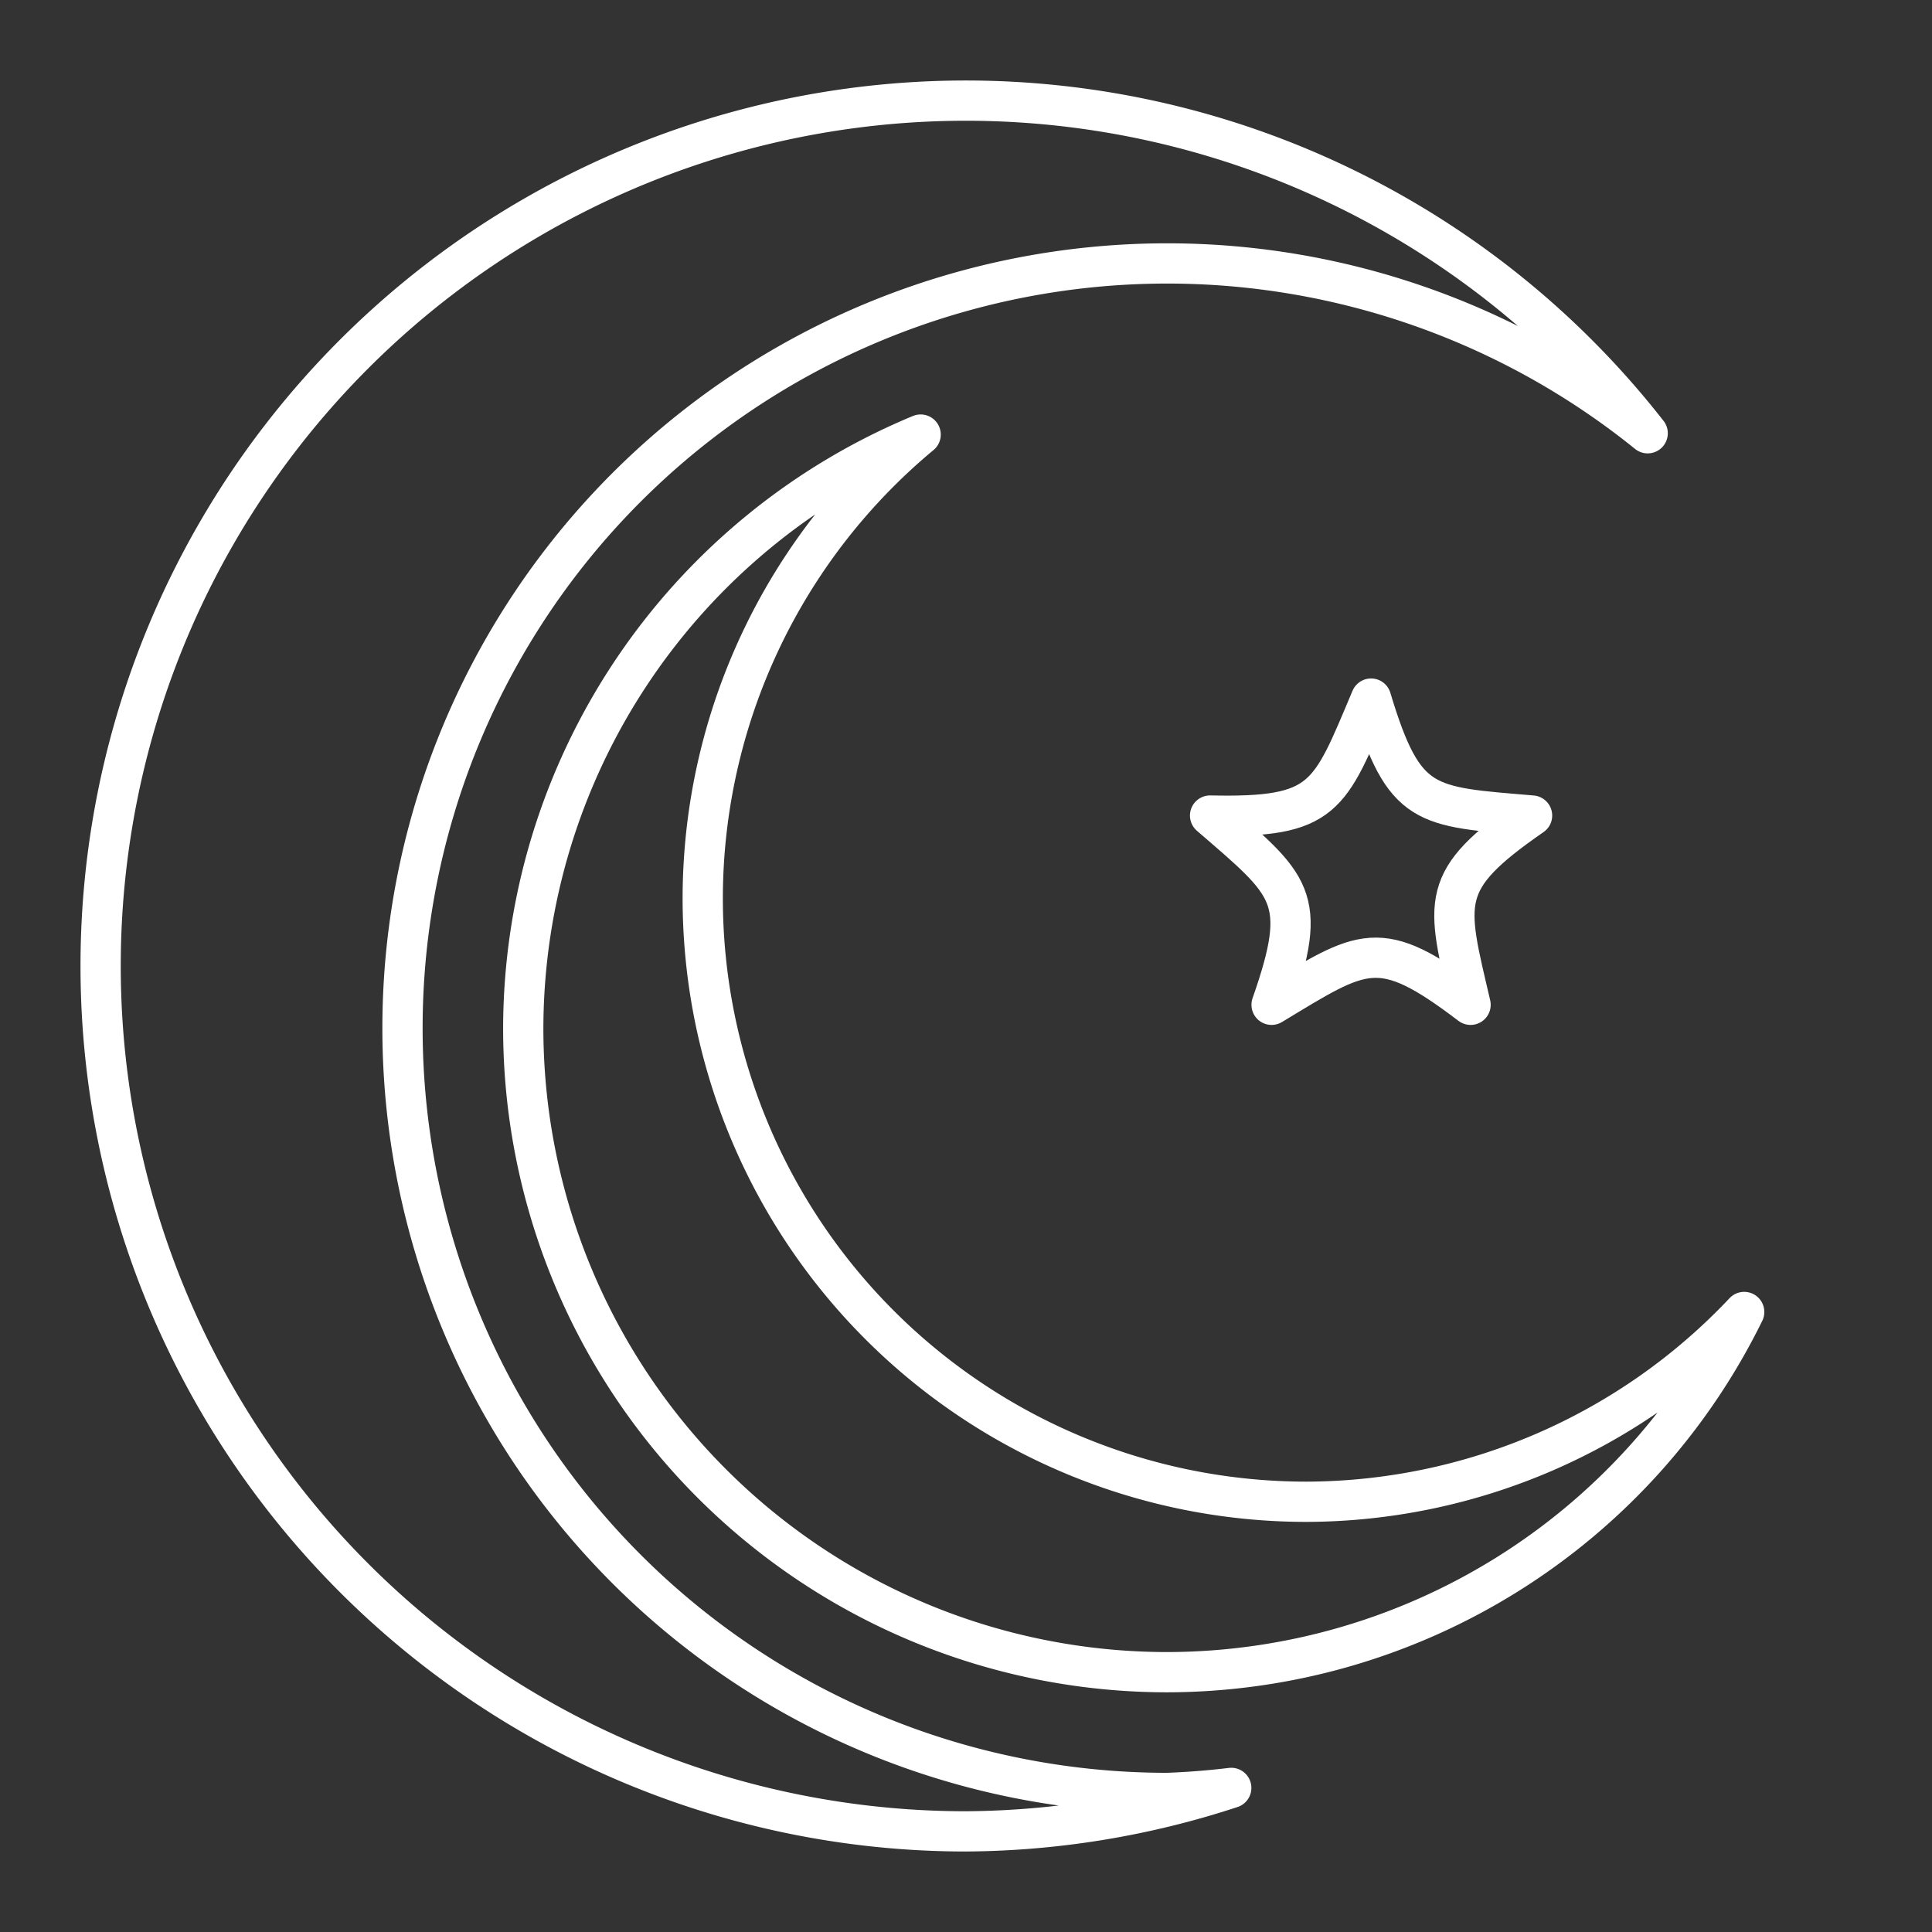 <?xml version="1.0" encoding="UTF-8"?><svg id="a" xmlns="http://www.w3.org/2000/svg" viewBox="0 0 48 48"><rect x="0" y="0" width="48" height="48" fill="#333333" stroke="none"/><defs><style>.d{fill:none;stroke:#fff;stroke-linecap:round;stroke-linejoin:round;}</style></defs><path class="d" d="m24 2.5a21.5 21.5 0 0 0-21.5 21.5 21.5 21.5 0 0 0 21.5 21.5 21.5 21.5 0 0 0 6.59-1.08 19 19 0 0 1-1.59 0.125 19 19 0 0 1-19-19 19 19 0 0 1 19-19 19 19 0 0 1 11.936 4.219 21.5 21.5 0 0 0-16.936-8.264z"/><path class="d" d="m22.873 10.797a16 16 0 0 0-9.873 14.748 16 16 0 0 0 16 16 16 16 0 0 0 14.334-8.949 15 15 0 0 1-10.875 4.715 15 15 0 0 1-15-15 15 15 0 0 1 5.414-11.514z"/><path class="d" d="m34.064 17.356c0.822 2.736 1.343 2.68 4 2.906-2.348 1.627-2.134 2.105-1.528 4.702-2.273-1.73-2.661-1.379-4.944 0 0.943-2.696 0.489-2.957-1.528-4.702 2.856 0.064 2.963-0.449 4-2.906z"/></svg>
